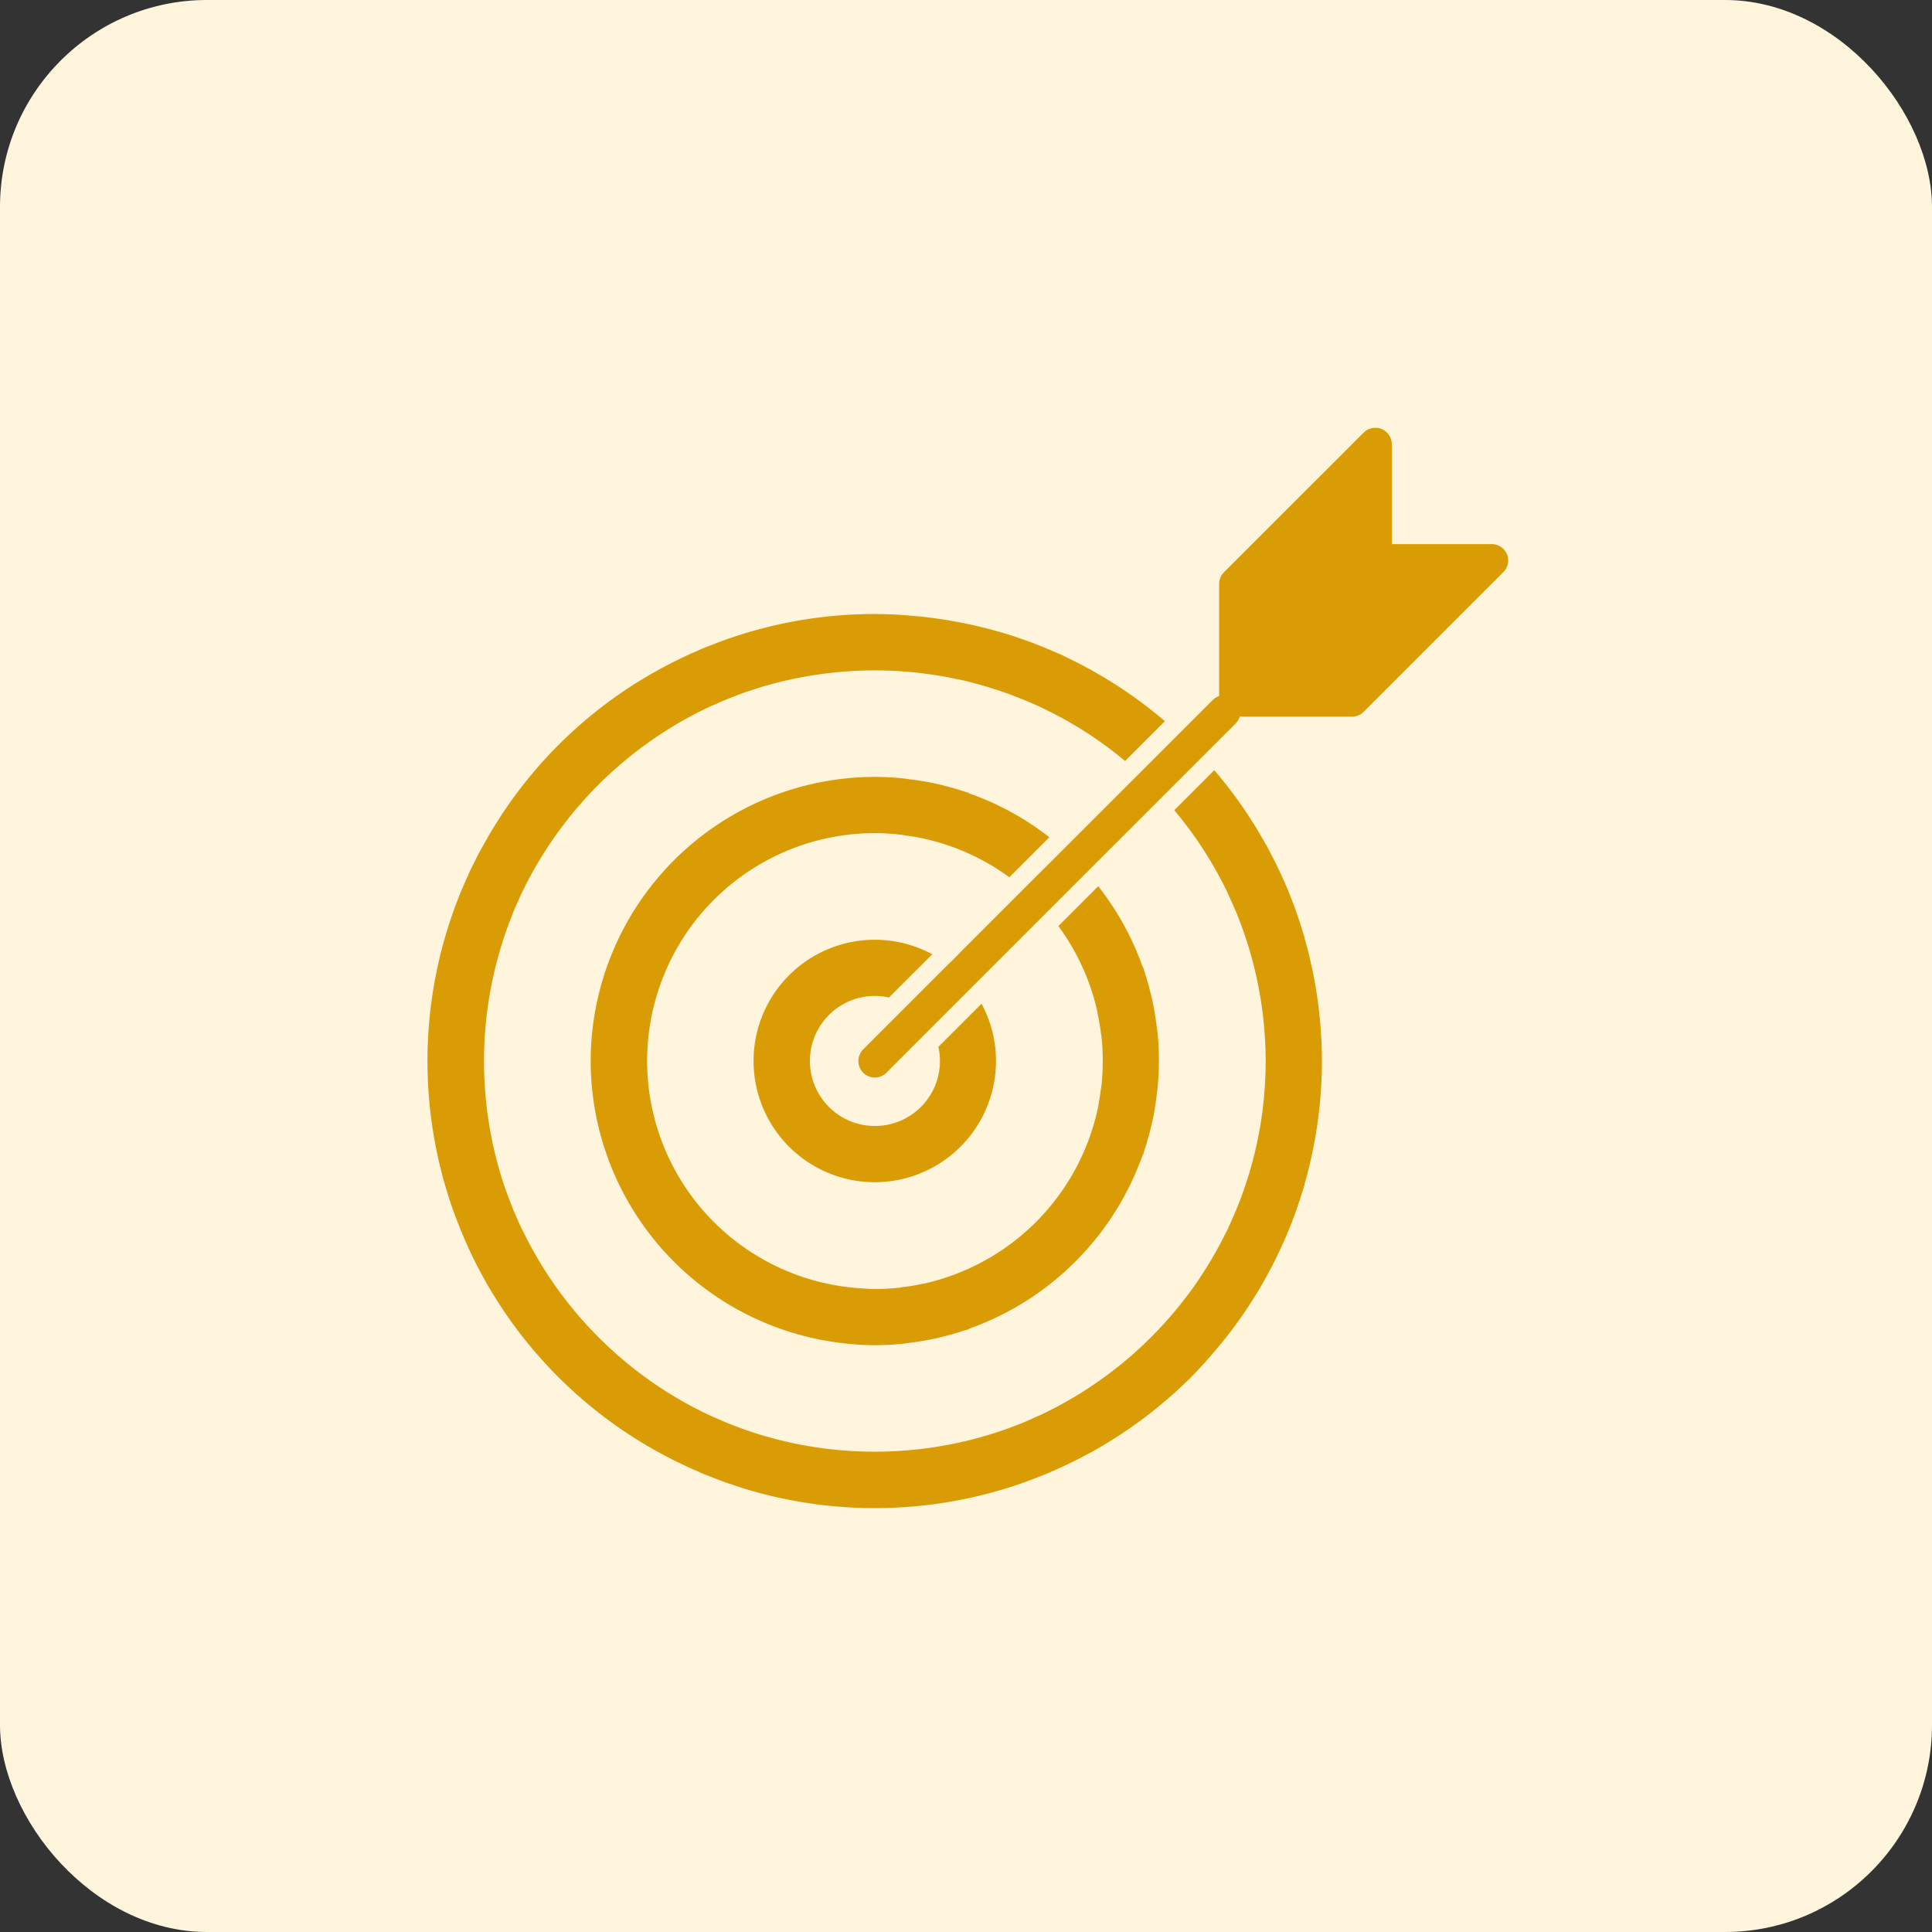 <svg xmlns="http://www.w3.org/2000/svg" width="140" height="140" viewBox="0 0 140 140">
  <rect x="0" y="0" width="140" height="140" fill="#333333" stroke="none"/>
  <defs>
    <style>
      .cls-1 {
        fill: #fff5dc;
      }

      .cls-2 {
        fill: #da9c04;
      }
    </style>
  </defs>
  <g id="Group_180" data-name="Group 180" transform="translate(-150 -1792)">
    <rect id="Rectangle_879" data-name="Rectangle 879" class="cls-1" width="140" height="140" rx="15" transform="translate(150 1792)"/>
    <g id="Group_169" data-name="Group 169" transform="translate(181 1823)">
      <path id="Path_332" data-name="Path 332" class="cls-2" d="M1102.489,57.2a8.784,8.784,0,1,1-4.617-7.732l-3.144,3.135a4.438,4.438,0,0,0-1.013-.115,4.712,4.712,0,1,0,4.712,4.712,4.464,4.464,0,0,0-.115-1.022l3.125-3.125A8.672,8.672,0,0,1,1102.489,57.2Z" transform="translate(-1061.315 -11.318)"/>
      <path id="Path_333" data-name="Path 333" class="cls-2" d="M1141.352,11.492,1131.23,21.614a1.19,1.19,0,0,1-.841.344h-8.133a1.21,1.21,0,0,1-.3.5l-.162.163-25.136,25.135a1.188,1.188,0,0,1-1.692,0,1.2,1.2,0,0,1,0-1.682l2.227-2.227.507-.507.487-.487,2.934-2.934.478-.468.468-.478,17.471-17.461.736-.736a1.117,1.117,0,0,1,.487-.3V12.334a1.221,1.221,0,0,1,.354-.842L1131.24,1.371a1.192,1.192,0,0,1,.841-.344,1.225,1.225,0,0,1,.459.086,1.209,1.209,0,0,1,.736,1.1V9.457h7.235a1.187,1.187,0,0,1,.841,2.035Z" transform="translate(-1063.42 -1.027)"/>
      <path id="Path_334" data-name="Path 334" class="cls-2" d="M1110.93,51.96c-.019-.162-.048-.325-.067-.487-.057-.488-.134-.975-.22-1.453-.038-.191-.077-.363-.114-.545-.106-.449-.22-.889-.344-1.329-.057-.2-.114-.391-.182-.593-.048-.143-.086-.287-.134-.43l-.019.019a20.362,20.362,0,0,0-3.231-5.878l-2.885,2.886a16.6,16.6,0,0,1,2.838,6.261l-.009.009c.1.468.182.965.249,1.452.01.106.038.2.048.306a15.447,15.447,0,0,1,.085,1.644c0,.038.01.077.01.1,0,.048-.01.086-.01.134a15.021,15.021,0,0,1-.085,1.615c-.02.163-.048.325-.077.5-.057.42-.115.831-.2,1.233a16.591,16.591,0,0,1-12.626,12.664l-.01-.009a13.446,13.446,0,0,1-1.529.258c-.077.01-.143.029-.21.038-.583.057-1.166.1-1.768.1-.3,0-.593-.028-.889-.048a16.508,16.508,0,0,1,.889-32.992c.593,0,1.175.038,1.749.1.134.01.258.038.391.058.46.067.918.134,1.348.229a16.493,16.493,0,0,1,6.25,2.81l2.9-2.9a20.551,20.551,0,0,0-5.849-3.193l.019-.019c-.134-.048-.268-.077-.4-.124-.21-.067-.43-.134-.65-.2-.411-.115-.831-.229-1.252-.325-.2-.038-.4-.086-.6-.124-.468-.086-.927-.163-1.4-.211-.182-.028-.363-.057-.544-.076-.64-.058-1.3-.1-1.96-.1a20.622,20.622,0,0,0-20.6,20.586v.009a20.607,20.607,0,0,0,18.226,20.434,19.374,19.374,0,0,0,2.37.153c.659,0,1.319-.038,1.969-.1.171-.02.344-.048.525-.067.468-.057.946-.134,1.405-.219.2-.038.391-.086.583-.124.43-.1.859-.211,1.29-.334.2-.058.411-.124.611-.192.143-.038.286-.076.42-.124l-.019-.02a20.691,20.691,0,0,0,12.625-12.625l.019.02c.048-.143.086-.3.134-.449.067-.182.125-.373.172-.554.134-.449.248-.9.354-1.357.038-.172.076-.353.114-.525.086-.488.163-.975.22-1.472.019-.163.048-.315.057-.478a19.117,19.117,0,0,0,.1-1.969v-.009C1111.025,53.27,1110.988,52.61,1110.93,51.96Z" transform="translate(-1058.039 -8.044)"/>
      <path id="Path_335" data-name="Path 335" class="cls-2" d="M1119.556,50.655a32.516,32.516,0,0,0-1.262-8.917h.02c-.058-.172-.115-.334-.163-.507-.115-.363-.229-.726-.354-1.09-.1-.3-.21-.6-.325-.908-.124-.325-.248-.65-.382-.975s-.277-.64-.42-.956c-.134-.3-.268-.582-.411-.87-.163-.344-.344-.678-.516-1.022-.086-.153-.163-.315-.249-.468l-.009.009a32.287,32.287,0,0,0-3.727-5.371l-2.9,2.9a28.4,28.4,0,0,1,3.87,6c.067.162.143.315.211.478.133.287.258.574.382.86s.239.593.353.9c.058.153.115.315.172.468a28.6,28.6,0,0,1,1.635,9.471,28.309,28.309,0,0,1-1.635,9.481c-.067.172-.124.334-.182.5-.114.287-.22.573-.344.86-.077.182-.163.373-.239.554-.124.277-.24.545-.363.813-.086.163-.172.325-.249.478a26.563,26.563,0,0,1-1.74,2.991c-.037.067-.085.134-.124.2q-.344.5-.717,1a1.015,1.015,0,0,0-.077.1,28.539,28.539,0,0,1-9.108,7.885l-.077.048c-.316.172-.63.325-.946.488-.125.057-.249.124-.373.182-.22.1-.449.2-.679.305s-.449.2-.679.3c-.134.057-.258.1-.391.153-.335.134-.66.258-1,.373a.738.738,0,0,1-.077.029,28.528,28.528,0,0,1-17.347.42c-.019-.009-.038-.009-.057-.019-.354-.1-.7-.211-1.042-.335-.125-.038-.248-.076-.363-.124-.248-.086-.488-.172-.727-.268-.22-.086-.449-.172-.669-.268l-.4-.172c-.325-.143-.64-.277-.956-.43a.4.4,0,0,0-.1-.048,28.5,28.5,0,0,1-13.122-13.1,1.175,1.175,0,0,1-.1-.191c-.134-.277-.268-.564-.391-.85-.067-.172-.144-.335-.22-.507s-.143-.373-.22-.564c-.1-.277-.211-.545-.306-.822-.038-.086-.067-.171-.1-.258a28.507,28.507,0,0,1,.478-19.679c.038-.086.067-.182.1-.277.114-.268.229-.535.354-.793.076-.192.162-.383.248-.564.077-.162.163-.334.248-.5.134-.277.268-.544.421-.812a2.438,2.438,0,0,1,.124-.229,28.529,28.529,0,0,1,12.434-11.823,1.162,1.162,0,0,0,.153-.076c.305-.144.611-.277.927-.411.134-.067.277-.124.411-.182.229-.1.459-.182.688-.277l.688-.258c.143-.048.277-.1.42-.143l.975-.315c.048-.009.1-.029.153-.038a28.591,28.591,0,0,1,10.6-1.013.475.475,0,0,0,.115.009c.382.038.774.086,1.156.143.115.01.229.029.344.048q.516.072,1.032.172c.163.029.325.067.478.1q.473.087.947.2c.229.057.459.124.688.182.42.114.841.239,1.252.373.277.086.554.172.831.277.23.077.46.172.689.258s.478.182.707.277c.258.1.506.219.764.325.182.086.374.171.564.268a27.874,27.874,0,0,1,5.944,3.813l2.886-2.886a32.466,32.466,0,0,0-5.333-3.7l.01-.009c-.1-.057-.22-.1-.325-.163-.306-.171-.621-.334-.936-.487-.258-.134-.517-.258-.774-.383-.191-.1-.392-.171-.583-.258q-1.018-.445-2.064-.831c-.143-.048-.277-.1-.42-.143-.4-.144-.822-.277-1.233-.4-.114-.038-.229-.067-.344-.1a33.079,33.079,0,0,0-5.811-1.119c-.077-.009-.162-.009-.248-.019-.985-.1-1.979-.153-2.973-.153a32.173,32.173,0,0,0-9.109,1.31,1.169,1.169,0,0,1-.172.048c-.373.115-.755.239-1.119.363-.162.057-.316.1-.468.162-.277.1-.545.2-.813.306s-.506.191-.755.3c-.172.067-.334.143-.507.219-.344.144-.688.306-1.033.469-.067.028-.134.067-.2.1a32.13,32.13,0,0,0-14.212,13.533c-.048.076-.1.153-.133.229-.172.315-.335.631-.488.956-.1.182-.182.363-.277.545-.106.22-.2.449-.3.669-.133.3-.258.582-.382.879-.048.124-.1.239-.143.354-.163.411-.316.812-.459,1.223,0,.01-.009.02-.009.029a32.3,32.3,0,0,0-.067,21.217c.038.1.067.211.106.306.114.315.229.631.353.936.086.22.172.44.258.65s.162.392.248.583c.143.325.286.65.44.965.038.086.076.163.114.239A32.24,32.24,0,0,0,1073.03,79.8c.048.02.1.048.143.067.354.171.707.334,1.07.487.154.067.316.144.478.211.248.1.507.2.755.3l.831.315c.143.048.277.1.42.134.392.143.785.268,1.185.392a.142.142,0,0,1,.067.019,32.367,32.367,0,0,0,19.812-.468.762.762,0,0,1,.134-.048c.373-.134.746-.277,1.119-.42.153-.067.305-.124.468-.182.248-.115.506-.22.755-.335.268-.114.536-.239.794-.362.143-.058.277-.134.411-.2.373-.182.736-.363,1.1-.564a.567.567,0,0,1,.076-.038,32.641,32.641,0,0,0,7.426-5.543c.726-.736,1.415-1.51,2.064-2.3.009-.009.02-.009.02-.019a32.129,32.129,0,0,0,3.43-5.066c.029-.057.057-.114.086-.162.229-.42.449-.842.65-1.271a2.376,2.376,0,0,0,.106-.22c.42-.879.8-1.777,1.137-2.695.01-.02.02-.029.02-.048.114-.306.21-.612.315-.918s.191-.6.287-.908c.038-.124.086-.249.124-.373h-.02A32.374,32.374,0,0,0,1119.556,50.655Z" transform="translate(-1054.765 -4.77)"/>
    </g>
  </g>
</svg>
